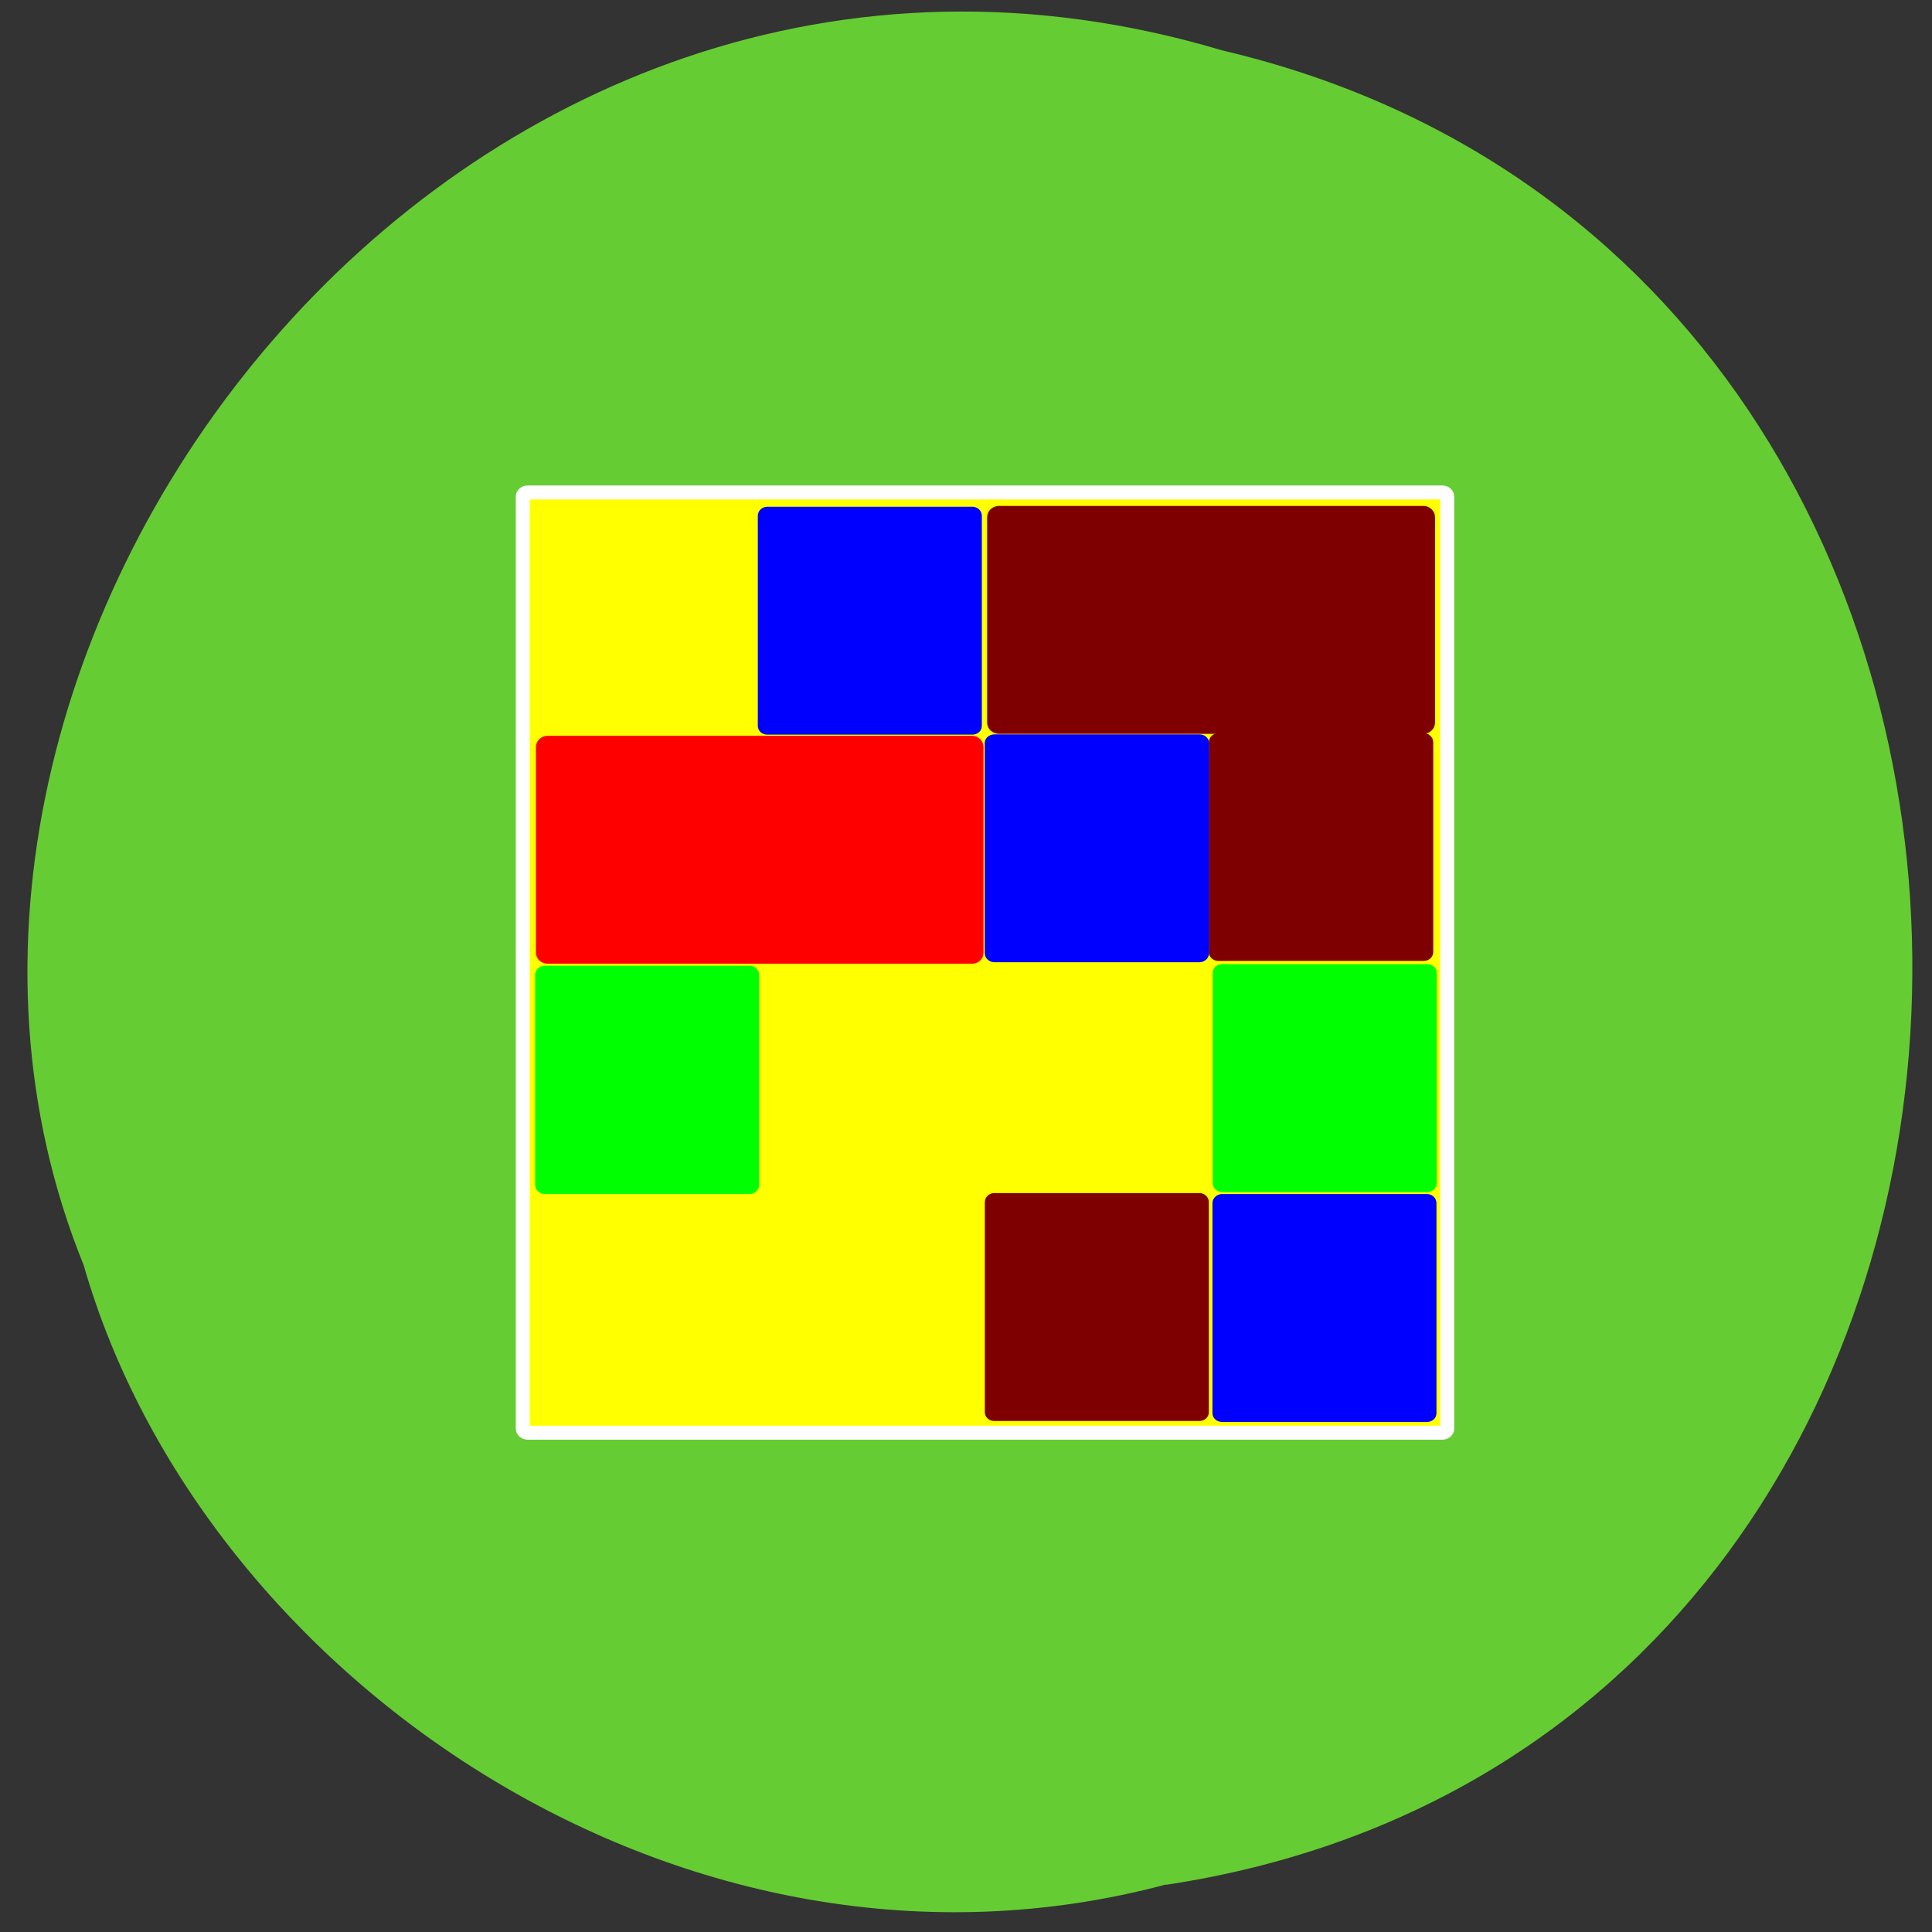 <svg xmlns="http://www.w3.org/2000/svg" viewBox="0 0 24 24"><rect x="0" y="0" width="24" height="24" fill="#333333" stroke="none"/><path d="m 14.484 23.414 c 12.06 -1.828 12.422 -20.04 0.695 -22.789 c -9.492 -2.832 -17.254 7.426 -14.14 15.09 c 1.473 5.137 7.488 9.285 13.445 7.695" fill="#6c3"/><g transform="scale(0.094)"><path d="m 69.71 65.08 h 120.92 c 0.333 0 0.625 0.25 0.625 0.542 v 123.17 c 0 0.292 -0.292 0.542 -0.625 0.542 h -120.92 c -0.333 0 -0.625 -0.25 -0.625 -0.542 v -123.17 c 0 -0.292 0.292 -0.542 0.625 -0.542" fill="#ff0" stroke="#fff" stroke-width="1.845"/><g fill="#7f0000" stroke="#7f0000"><path d="m 132 67.792 h 56.13 c 0.292 0 0.583 0.25 0.583 0.542 v 27.17 c 0 0.292 -0.292 0.542 -0.583 0.542 h -56.12 c -0.333 0 -0.625 -0.25 -0.625 -0.542 v -27.17 c 0 -0.292 0.292 -0.542 0.625 -0.542" stroke-width="1.863"/><g stroke-width="1.322"><path d="m 161.04 97.54 h 27.08 c 0.333 0 0.625 0.25 0.625 0.542 v 27.75 c 0 0.292 -0.292 0.5 -0.625 0.5 h -27.08 c -0.333 0 -0.625 -0.208 -0.625 -0.5 v -27.75 c 0 -0.292 0.292 -0.542 0.625 -0.542"/><path d="m 131.38 158.33 h 27.13 c 0.333 0 0.583 0.25 0.583 0.542 v 27.75 c 0 0.292 -0.25 0.5 -0.583 0.5 h -27.12 c -0.333 0 -0.583 -0.208 -0.583 -0.5 v -27.75 c 0 -0.292 0.25 -0.542 0.583 -0.542"/></g></g><g stroke-width="1.322"><g fill="#00f" stroke="#00f"><path d="m 161.46 158.46 h 27.13 c 0.333 0 0.583 0.25 0.583 0.542 v 27.75 c 0 0.292 -0.25 0.5 -0.583 0.5 h -27.12 c -0.292 0 -0.583 -0.208 -0.583 -0.5 v -27.75 c 0 -0.292 0.292 -0.542 0.583 -0.542"/><path d="m 131.42 97.71 h 27.08 c 0.333 0 0.625 0.208 0.625 0.5 v 27.75 c 0 0.292 -0.292 0.542 -0.625 0.542 h -27.08 c -0.333 0 -0.625 -0.25 -0.625 -0.542 v -27.75 c 0 -0.292 0.292 -0.5 0.625 -0.5"/><path d="m 101.38 67.63 h 27.13 c 0.333 0 0.583 0.25 0.583 0.542 v 27.75 c 0 0.292 -0.25 0.5 -0.583 0.5 h -27.12 c -0.333 0 -0.583 -0.208 -0.583 -0.5 v -27.75 c 0 -0.292 0.25 -0.542 0.583 -0.542"/></g><g fill="#0f0" stroke="#0f0"><path d="m 71.958 128.29 h 27.13 c 0.333 0 0.583 0.25 0.583 0.542 v 27.75 c 0 0.292 -0.25 0.542 -0.583 0.542 h -27.12 c -0.333 0 -0.583 -0.25 -0.583 -0.542 v -27.75 c 0 -0.292 0.25 -0.542 0.583 -0.542"/><path d="m 161.5 128.08 h 27.13 c 0.333 0 0.583 0.208 0.583 0.5 v 27.75 c 0 0.292 -0.25 0.542 -0.583 0.542 h -27.12 c -0.333 0 -0.583 -0.25 -0.583 -0.542 v -27.75 c 0 -0.292 0.25 -0.5 0.583 -0.5"/></g></g><path d="m 72.38 98.17 h 56.08 c 0.333 0 0.583 0.25 0.583 0.542 v 27.21 c 0 0.292 -0.25 0.5 -0.583 0.5 h -56.08 c -0.333 0 -0.625 -0.208 -0.625 -0.5 v -27.21 c 0 -0.292 0.292 -0.542 0.625 -0.542" fill="#f00" stroke="#f00" stroke-width="1.863"/></g></svg>